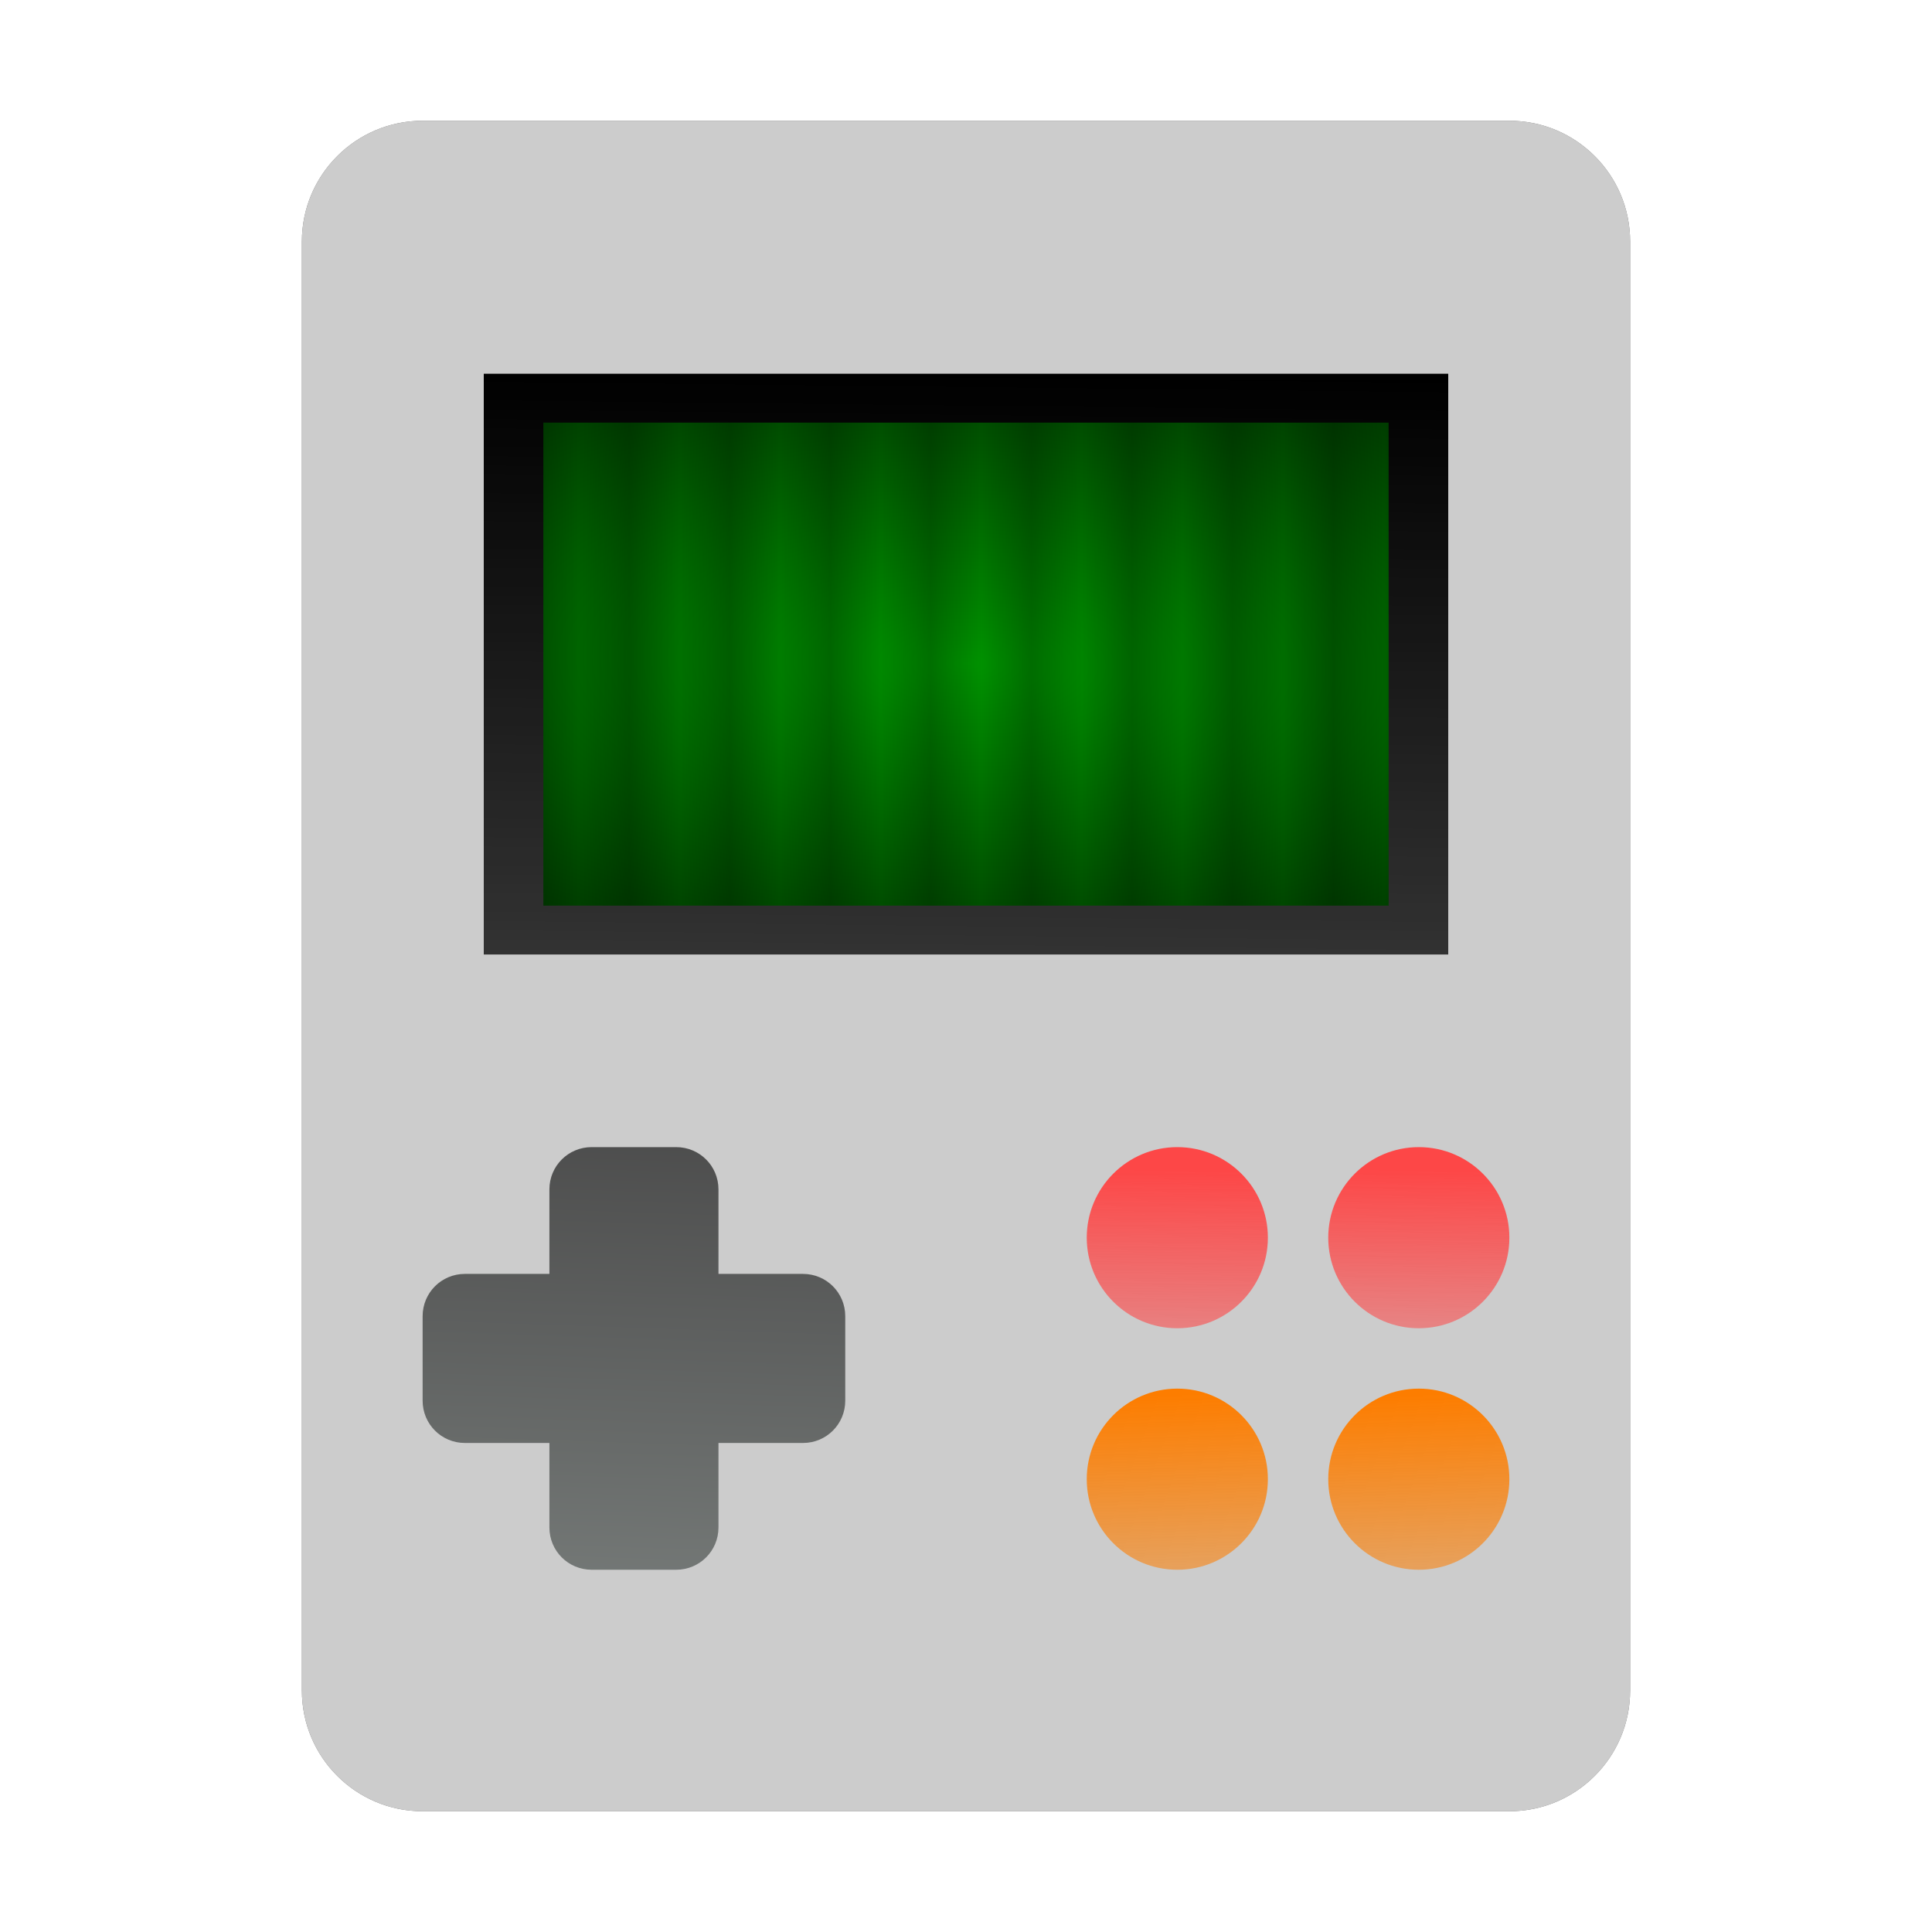 <?xml version="1.0" encoding="UTF-8" standalone="no"?>
<svg
   width="512"
   height="512"
   version="1.1"
   viewBox="0 0 384 384"
   id="svg99"
   sodipodi:docname="mgba.svg"
   inkscape:version="1.1.2 (0a00cf5339, 2022-02-04, custom)"
   xmlns:inkscape="http://www.inkscape.org/namespaces/inkscape"
   xmlns:sodipodi="http://sodipodi.sourceforge.net/DTD/sodipodi-0.dtd"
   xmlns:xlink="http://www.w3.org/1999/xlink"
   xmlns="http://www.w3.org/2000/svg"
   xmlns:svg="http://www.w3.org/2000/svg">
  <sodipodi:namedview
     id="namedview101"
     pagecolor="#ffffff"
     bordercolor="#666666"
     borderopacity="1.0"
     inkscape:pageshadow="2"
     inkscape:pageopacity="0.0"
     inkscape:pagecheckerboard="0"
     showgrid="false"
     inkscape:zoom="1.0078125"
     inkscape:cx="271.87597"
     inkscape:cy="269.89147"
     inkscape:window-width="1366"
     inkscape:window-height="703"
     inkscape:window-x="0"
     inkscape:window-y="37"
     inkscape:window-maximized="1"
     inkscape:current-layer="g97" />
  <defs
     id="defs71">
    <linearGradient
       inkscape:collect="always"
       id="linearGradient9169">
      <stop
         style="stop-color:#009200;stop-opacity:1;"
         offset="0"
         id="stop9165" />
      <stop
         style="stop-color:#003b00;stop-opacity:1"
         offset="1"
         id="stop9167" />
    </linearGradient>
    <pattern
       inkscape:collect="always"
       patternUnits="userSpaceOnUse"
       width="2"
       height="1"
       patternTransform="translate(0,0) scale(10,10)"
       id="Strips1_1"
       inkscape:stockid="Stripes 1:1"
       inkscape:isstock="true">
      <rect
         style="fill:black;stroke:none"
         x="0"
         y="-0.5"
         width="1"
         height="2"
         id="rect5410" />
    </pattern>
    <linearGradient
       id="linearGradient8709"
       inkscape:swatch="solid">
      <stop
         style="stop-color:#888700;stop-opacity:1;"
         offset="0"
         id="stop8707" />
    </linearGradient>
    <linearGradient
       inkscape:collect="always"
       id="linearGradient3796">
      <stop
         style="stop-color:#000000;stop-opacity:1"
         offset="0"
         id="stop3792" />
      <stop
         style="stop-color:#000000;stop-opacity:0.581"
         offset="1"
         id="stop3794" />
    </linearGradient>
    <linearGradient
       inkscape:collect="always"
       id="linearGradient3404">
      <stop
         style="stop-color:#fd4747;stop-opacity:1;"
         offset="0"
         id="stop3400" />
      <stop
         style="stop-color:#fd4747;stop-opacity:0.559"
         offset="1"
         id="stop3402" />
    </linearGradient>
    <linearGradient
       inkscape:collect="always"
       id="linearGradient2820">
      <stop
         style="stop-color:#fd7d00;stop-opacity:1;"
         offset="0"
         id="stop2816" />
      <stop
         style="stop-color:#fd7d00;stop-opacity:0.473"
         offset="1"
         id="stop2818" />
    </linearGradient>
    <linearGradient
       inkscape:collect="always"
       id="linearGradient2296">
      <stop
         style="stop-color:#fd4747;stop-opacity:1;"
         offset="0"
         id="stop2292" />
      <stop
         style="stop-color:#fd4747;stop-opacity:0.527"
         offset="1"
         id="stop2294" />
    </linearGradient>
    <linearGradient
       inkscape:collect="always"
       id="linearGradient2032">
      <stop
         style="stop-color:#4a4a4a;stop-opacity:1;"
         offset="0"
         id="stop2028" />
      <stop
         style="stop-color:#7b807e;stop-opacity:1"
         offset="1"
         id="stop2030" />
    </linearGradient>
    <filter
       id="alpha"
       width="1"
       height="1"
       x="0"
       y="0"
       filterUnits="objectBoundingBox">
      <feColorMatrix
         in="SourceGraphic"
         type="matrix"
         values="0 0 0 0 1 0 0 0 0 1 0 0 0 0 1 0 0 0 1 0"
         id="feColorMatrix2" />
    </filter>
    <mask
       id="mask0">
      <g
         filter="url(#alpha)"
         id="g7">
        <rect
           width="384"
           height="384"
           x="0"
           y="0"
           style="fill:rgb(0%,0%,0%);fill-opacity:0.2"
           id="rect5" />
      </g>
    </mask>
    <clipPath
       id="clip1">
      <rect
         width="384"
         height="384"
         x="0"
         y="0"
         id="rect10" />
    </clipPath>
    <g
       id="surface5"
       clip-path="url(#clip1)">
      <path
         style="fill:rgb(0%,0%,0%)"
         d="M 60 330 L 60 342 C 60 355.297 70.703 366 84 366 L 300 366 C 313.297 366 324 355.297 324 342 L 324 330 C 324 343.297 313.297 354 300 354 L 84 354 C 70.703 354 60 343.297 60 330 Z M 60 330"
         id="path13" />
    </g>
    <mask
       id="mask1">
      <g
         filter="url(#alpha)"
         id="g18">
        <rect
           width="384"
           height="384"
           x="0"
           y="0"
           style="fill:rgb(0%,0%,0%);fill-opacity:0.149"
           id="rect16" />
      </g>
    </mask>
    <linearGradient
       id="linear0"
       x1="16.851"
       x2="16.674"
       y1="17.784"
       y2="9.476"
       gradientTransform="matrix(13.715,0,0,15,-36.836,-73.015)"
       gradientUnits="userSpaceOnUse">
      <stop
         offset="0"
         style="stop-color:rgb(100.000%,100.000%,100.000%)"
         id="stop21" />
      <stop
         offset="1"
         style="stop-color:rgb(100.000%,100.000%,100.000%);stop-opacity:0"
         id="stop23" />
    </linearGradient>
    <clipPath
       id="clip2">
      <rect
         width="384"
         height="384"
         x="0"
         y="0"
         id="rect26" />
    </clipPath>
    <g
       id="surface8"
       clip-path="url(#clip2)">
      <path
         style="fill-rule:evenodd;fill:url(#linear0)"
         d="M 102.852 72 L 281.148 72 C 284.934 72 288 75.359 288 79.5 L 288 184.5 C 288 188.641 284.934 192 281.148 192 L 102.852 192 C 99.066 192 96 188.641 96 184.5 L 96 79.5 C 96 75.359 99.066 72 102.852 72 Z M 102.852 72"
         id="path29" />
    </g>
    <mask
       id="mask2">
      <g
         filter="url(#alpha)"
         id="g34">
        <rect
           width="384"
           height="384"
           x="0"
           y="0"
           style="fill:rgb(0%,0%,0%);fill-opacity:0.2"
           id="rect32" />
      </g>
    </mask>
    <clipPath
       id="clip3">
      <rect
         width="384"
         height="384"
         x="0"
         y="0"
         id="rect37" />
    </clipPath>
    <g
       id="surface11"
       clip-path="url(#clip3)">
      <path
         style="fill:rgb(100.000%,100.000%,100.000%)"
         d="M 84 24 C 70.703 24 60 34.703 60 48 L 60 54 C 60 40.703 70.703 30 84 30 L 300 30 C 313.297 30 324 40.703 324 54 L 324 48 C 324 34.703 313.297 24 300 24 Z M 84 24"
         id="path40" />
    </g>
    <mask
       id="mask3">
      <g
         filter="url(#alpha)"
         id="g45">
        <rect
           width="384"
           height="384"
           x="0"
           y="0"
           style="fill:rgb(0%,0%,0%);fill-opacity:0.2"
           id="rect43" />
      </g>
    </mask>
    <clipPath
       id="clip4">
      <rect
         width="384"
         height="384"
         x="0"
         y="0"
         id="rect48" />
    </clipPath>
    <g
       id="surface14"
       clip-path="url(#clip4)">
      <path
         style="fill:rgb(100.000%,100.000%,100.000%)"
         d="M 117.602 234 C 112.945 234 109.199 237.742 109.199 242.398 L 109.199 259.199 L 92.398 259.199 C 87.746 259.199 84 262.945 84 267.602 L 84 284.398 C 84 289.055 87.746 292.801 92.398 292.801 L 109.199 292.801 L 109.199 309.602 C 109.199 314.258 112.945 318 117.602 318 L 134.398 318 C 139.055 318 142.801 314.254 142.801 309.602 L 142.801 292.801 L 159.602 292.801 C 164.258 292.801 168 289.055 168 284.398 L 168 267.602 C 168 262.945 164.258 259.199 159.602 259.199 L 142.801 259.199 L 142.801 242.398 C 142.801 237.746 139.055 234 134.398 234 Z M 117.602 234"
         id="path51" />
    </g>
    <mask
       id="mask4">
      <g
         filter="url(#alpha)"
         id="g56">
        <rect
           width="384"
           height="384"
           x="0"
           y="0"
           style="fill:rgb(0%,0%,0%);fill-opacity:0.2"
           id="rect54" />
      </g>
    </mask>
    <clipPath
       id="clip5">
      <rect
         width="384"
         height="384"
         x="0"
         y="0"
         id="rect59" />
    </clipPath>
    <g
       id="surface17"
       clip-path="url(#clip5)">
      <path
         style="fill:rgb(100.000%,100.000%,100.000%)"
         d="M 300 252 C 300 261.941 291.941 270 282 270 C 272.059 270 264 261.941 264 252 C 264 242.059 272.059 234 282 234 C 291.941 234 300 242.059 300 252 Z M 300 252"
         id="path62" />
      <path
         style="fill:rgb(100.000%,100.000%,100.000%)"
         d="M 252 252 C 252 261.941 243.941 270 234 270 C 224.059 270 216 261.941 216 252 C 216 242.059 224.059 234 234 234 C 243.941 234 252 242.059 252 252 Z M 252 252"
         id="path64" />
      <path
         style="fill:rgb(100.000%,100.000%,100.000%)"
         d="M 300 300 C 300 309.941 291.941 318 282 318 C 272.059 318 264 309.941 264 300 C 264 290.059 272.059 282 282 282 C 291.941 282 300 290.059 300 300 Z M 300 300"
         id="path66" />
      <path
         style="fill:rgb(100.000%,100.000%,100.000%)"
         d="M 252 300 C 252 309.941 243.941 318 234 318 C 224.059 318 216 309.941 216 300 C 216 290.059 224.059 282 234 282 C 243.941 282 252 290.059 252 300 Z M 252 300"
         id="path68" />
    </g>
    <linearGradient
       inkscape:collect="always"
       xlink:href="#linearGradient2032"
       id="linearGradient2034"
       x1="131.072"
       y1="219.318"
       x2="127.283"
       y2="331.586"
       gradientUnits="userSpaceOnUse" />
    <linearGradient
       inkscape:collect="always"
       xlink:href="#linearGradient3404"
       id="linearGradient2298"
       x1="235.727"
       y1="232.627"
       x2="235.267"
       y2="265.322"
       gradientUnits="userSpaceOnUse" />
    <linearGradient
       inkscape:collect="always"
       xlink:href="#linearGradient2296"
       id="linearGradient2733"
       gradientUnits="userSpaceOnUse"
       x1="235.727"
       y1="232.627"
       x2="235.267"
       y2="265.322"
       gradientTransform="translate(48)" />
    <linearGradient
       inkscape:collect="always"
       xlink:href="#linearGradient2820"
       id="linearGradient2822"
       x1="234.091"
       y1="277.201"
       x2="235.456"
       y2="317.913"
       gradientUnits="userSpaceOnUse" />
    <linearGradient
       inkscape:collect="always"
       xlink:href="#linearGradient2820"
       id="linearGradient3095"
       gradientUnits="userSpaceOnUse"
       x1="234.091"
       y1="277.201"
       x2="235.456"
       y2="317.913"
       gradientTransform="translate(48)" />
    <radialGradient
       inkscape:collect="always"
       xlink:href="#linearGradient3796"
       id="radialGradient3798"
       cx="192"
       cy="192"
       fx="192"
       fy="192"
       r="132"
       gradientTransform="matrix(1,0,0,1.273,0,-52.364)"
       gradientUnits="userSpaceOnUse" />
    <filter
       inkscape:collect="always"
       style="color-interpolation-filters:sRGB"
       id="filter3800"
       x="-0.079"
       y="-0.062"
       width="1.158"
       height="1.124">
      <feGaussianBlur
         inkscape:collect="always"
         stdDeviation="8.667"
         id="feGaussianBlur3802" />
    </filter>
    <linearGradient
       inkscape:collect="always"
       xlink:href="#linearGradient3796"
       id="linearGradient4331"
       gradientUnits="userSpaceOnUse"
       x1="194.536"
       y1="83.936"
       x2="192.823"
       y2="248.167"
       gradientTransform="matrix(1.141,0,0,1.202,-27.083,-26.715)" />
    <radialGradient
       inkscape:collect="always"
       xlink:href="#linearGradient9169"
       id="radialGradient9523"
       cx="192"
       cy="132"
       fx="192"
       fy="132"
       r="84"
       gradientTransform="matrix(1.732,0.043,-0.018,0.737,-138.012,26.382)"
       gradientUnits="userSpaceOnUse" />
  </defs>
  <g
     id="g97">
    <path
       style="fill:url(#radialGradient3798);fill-opacity:1;filter:url(#filter3800)"
       d="M 324,336 V 48 c 0,-13.254 -10.746,-24 -24,-24 H 84 C 70.746,24 60,34.746 60,48 V 336 c 0,13.254 10.746,24 24,24 H 300 c 13.254,0 24,-10.746 24,-24 z m 0,0"
       id="path75-6" />
    <path
       style="fill:rgb(80.000%,80.000%,80.000%)"
       d="M 324 336 L 324 48 C 324 34.746 313.254 24 300 24 L 84 24 C 70.746 24 60 34.746 60 48 L 60 336 C 60 349.254 70.746 360 84 360 L 300 360 C 313.254 360 324 349.254 324 336 Z M 324 336"
       id="path75" />
    <path
       style="fill:url(#linearGradient4331);fill-opacity:1;fill-rule:evenodd;stroke-width:1.171"
       d="M 96.151,74.285 H 287.849 V 189.715 H 96.151 Z m 0,0"
       id="path79-1" />
    <path
       style="fill-rule:evenodd;fill:url(#radialGradient9523);fill-opacity:1"
       d="M 108 84 L 276 84 L 276 180 L 108 180 Z M 108 84"
       id="path79" />
    <path
       style="opacity:0.217;mix-blend-mode:luminosity;fill:url(#Strips1_1);fill-opacity:1;fill-rule:evenodd"
       d="M 108,84 H 276 V 180 H 108 Z m 0,0"
       id="path79-2" />
    <path
       style="fill:url(#linearGradient2034);fill-opacity:1"
       d="M 117.602 228 C 112.945 228 109.199 231.742 109.199 236.398 L 109.199 253.199 L 92.398 253.199 C 87.746 253.199 84 256.945 84 261.602 L 84 278.398 C 84 283.055 87.746 286.801 92.398 286.801 L 109.199 286.801 L 109.199 303.602 C 109.199 308.258 112.945 312 117.602 312 L 134.398 312 C 139.055 312 142.801 308.254 142.801 303.602 L 142.801 286.801 L 159.602 286.801 C 164.258 286.801 168 283.055 168 278.398 L 168 261.602 C 168 256.945 164.258 253.199 159.602 253.199 L 142.801 253.199 L 142.801 236.398 C 142.801 231.746 139.055 228 134.398 228 Z M 117.602 228"
       id="path85" />
    <path
       style="fill:url(#linearGradient2733);fill-opacity:1"
       d="m 300,246 c 0,9.941 -8.059,18 -18,18 -9.941,0 -18,-8.059 -18,-18 0,-9.941 8.059,-18 18,-18 9.941,0 18,8.059 18,18 z m 0,0"
       id="path91-7" />
    <path
       style="fill:url(#linearGradient2298);fill-opacity:1"
       d="M 252 246 C 252 255.941 243.941 264 234 264 C 224.059 264 216 255.941 216 246 C 216 236.059 224.059 228 234 228 C 243.941 228 252 236.059 252 246 Z M 252 246"
       id="path91" />
    <path
       style="fill:url(#linearGradient3095);fill-opacity:1"
       d="m 300,294 c 0,9.941 -8.059,18 -18,18 -9.941,0 -18,-8.059 -18,-18 0,-9.941 8.059,-18 18,-18 9.941,0 18,8.059 18,18 z m 0,0"
       id="path95-5" />
    <path
       style="fill:url(#linearGradient2822);fill-opacity:1"
       d="M 252 294 C 252 303.941 243.941 312 234 312 C 224.059 312 216 303.941 216 294 C 216 284.059 224.059 276 234 276 C 243.941 276 252 284.059 252 294 Z M 252 294"
       id="path95" />
  </g>
</svg>
